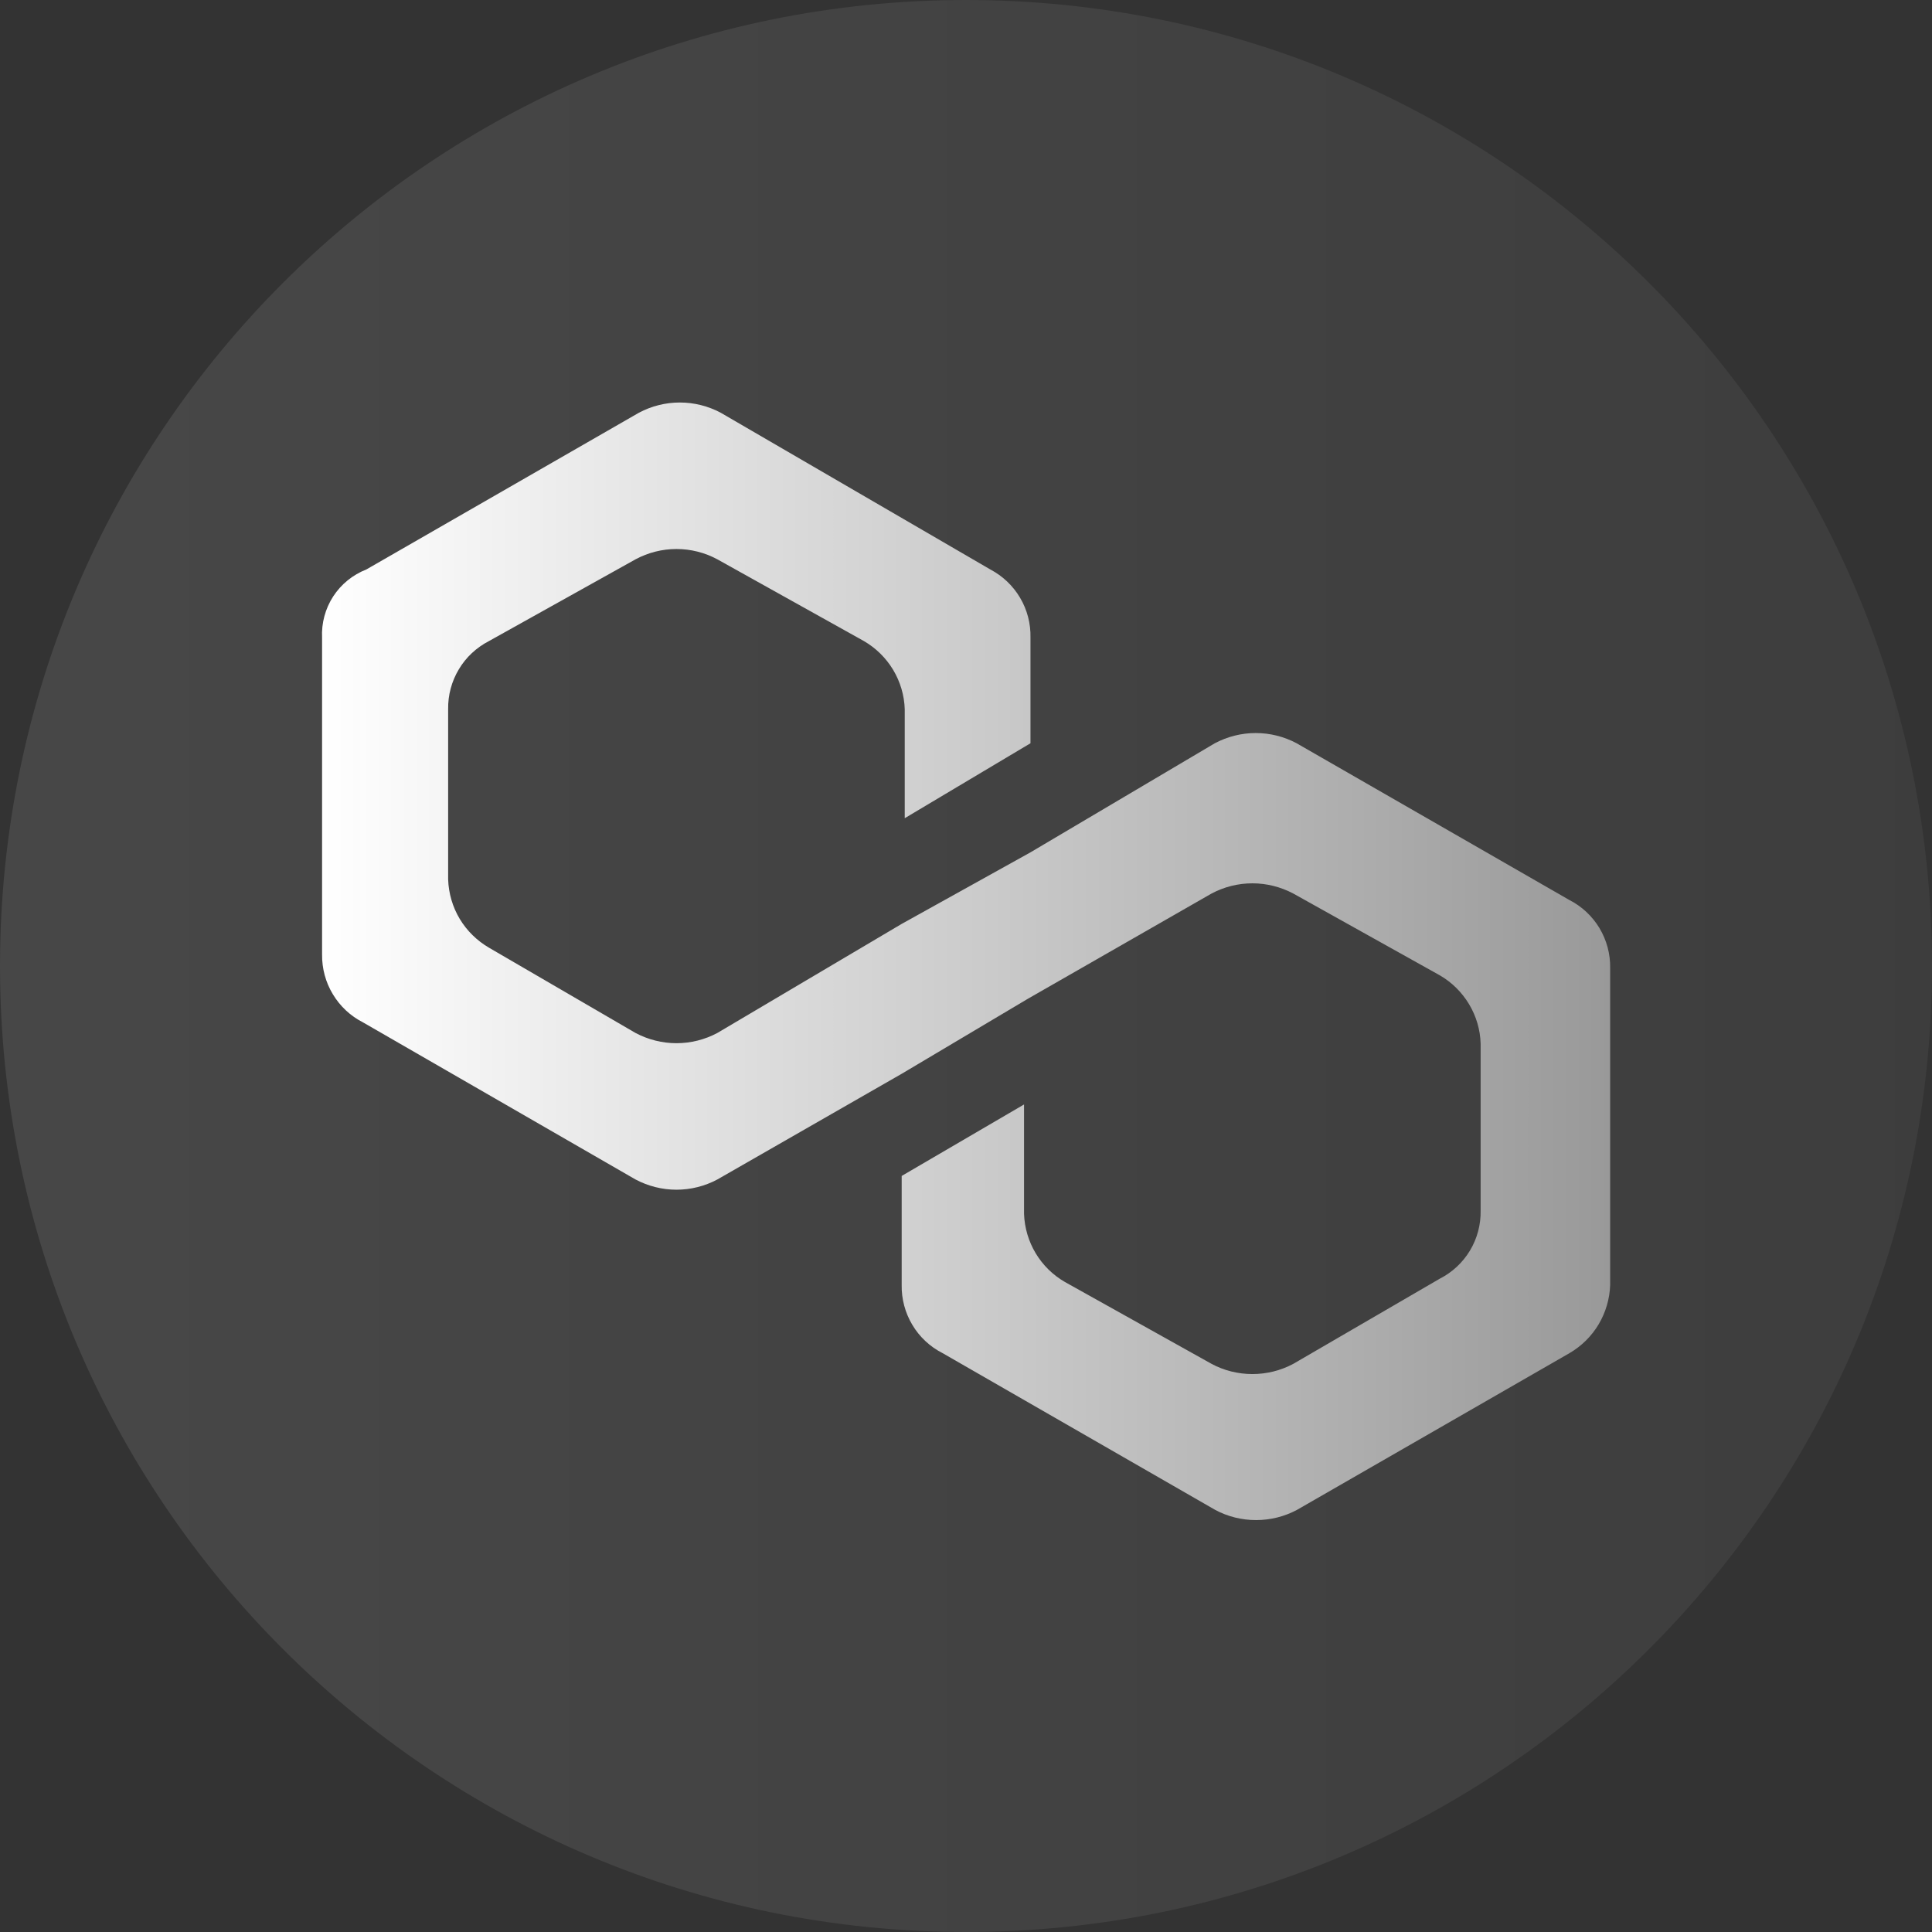 <svg width="24" height="24" viewBox="0 0 24 24" fill="none" xmlns="http://www.w3.org/2000/svg">
<rect x="0" y="0" width="24" height="24" fill="#333333" stroke="none"/>
<g clip-path="url(#clip0_15_147)">
<path opacity="0.1" d="M12 0C18.628 0 24 5.372 24 12C24 18.628 18.628 24 12 24C5.372 24 0 18.628 0 12C0 5.372 5.372 0 12 0Z" fill="url(#paint0_linear_15_147)"/>
<path d="M16.107 9.233C15.951 9.15 15.776 9.106 15.599 9.106C15.422 9.106 15.248 9.15 15.091 9.233L12.801 10.588L11.201 11.477L8.911 12.832C8.755 12.915 8.581 12.959 8.403 12.959C8.226 12.959 8.052 12.915 7.895 12.832L6.075 11.773C5.926 11.686 5.8 11.563 5.711 11.415C5.622 11.266 5.573 11.098 5.567 10.925V8.811C5.564 8.636 5.61 8.464 5.7 8.314C5.789 8.164 5.92 8.043 6.075 7.963L7.895 6.948C8.052 6.864 8.226 6.82 8.403 6.82C8.581 6.82 8.755 6.864 8.911 6.948L10.731 7.963C10.881 8.05 11.006 8.173 11.095 8.321C11.184 8.47 11.234 8.638 11.239 8.811V10.164L12.801 9.233V7.922C12.805 7.748 12.761 7.576 12.672 7.426C12.584 7.277 12.456 7.155 12.302 7.074L8.953 5.127C8.797 5.044 8.622 5 8.445 5C8.268 5 8.093 5.044 7.937 5.127L4.551 7.074C4.382 7.14 4.238 7.257 4.139 7.409C4.041 7.561 3.992 7.74 4.001 7.922V11.857C3.999 12.031 4.045 12.203 4.135 12.351C4.225 12.501 4.354 12.621 4.509 12.7L7.895 14.652C8.052 14.735 8.226 14.779 8.403 14.779C8.581 14.779 8.755 14.735 8.911 14.652L11.201 13.339L12.767 12.408L15.05 11.1C15.206 11.017 15.38 10.973 15.558 10.973C15.735 10.973 15.909 11.017 16.066 11.1L17.886 12.116C18.035 12.202 18.16 12.326 18.249 12.474C18.338 12.622 18.388 12.791 18.393 12.963V15.038C18.396 15.212 18.351 15.384 18.261 15.534C18.171 15.684 18.041 15.805 17.886 15.884L16.066 16.942C15.909 17.026 15.735 17.069 15.558 17.069C15.38 17.069 15.206 17.026 15.05 16.942L13.23 15.926C13.08 15.84 12.955 15.717 12.866 15.569C12.777 15.421 12.727 15.252 12.721 15.079V13.72L11.201 14.608V15.962C11.198 16.137 11.244 16.309 11.334 16.459C11.423 16.608 11.553 16.73 11.709 16.809L15.095 18.756C15.251 18.84 15.426 18.883 15.603 18.883C15.781 18.883 15.955 18.84 16.112 18.756L19.497 16.809C19.646 16.722 19.771 16.599 19.859 16.451C19.947 16.303 19.996 16.135 20.002 15.963V12.026C20.005 11.851 19.959 11.679 19.869 11.529C19.779 11.38 19.649 11.258 19.493 11.179L16.107 9.233Z" fill="url(#paint1_linear_15_147)"/>
</g>
<defs>
<linearGradient id="paint0_linear_15_147" x1="0" y1="12" x2="24" y2="12" gradientUnits="userSpaceOnUse">
<stop stop-color="white"/>
<stop offset="1" stop-color="#999999"/>
</linearGradient>
<linearGradient id="paint1_linear_15_147" x1="4" y1="11.942" x2="20.002" y2="11.942" gradientUnits="userSpaceOnUse">
<stop stop-color="white"/>
<stop offset="1" stop-color="#999999"/>
</linearGradient>
<clipPath id="clip0_15_147">
<rect width="24" height="24" fill="white"/>
</clipPath>
</defs>
</svg>
